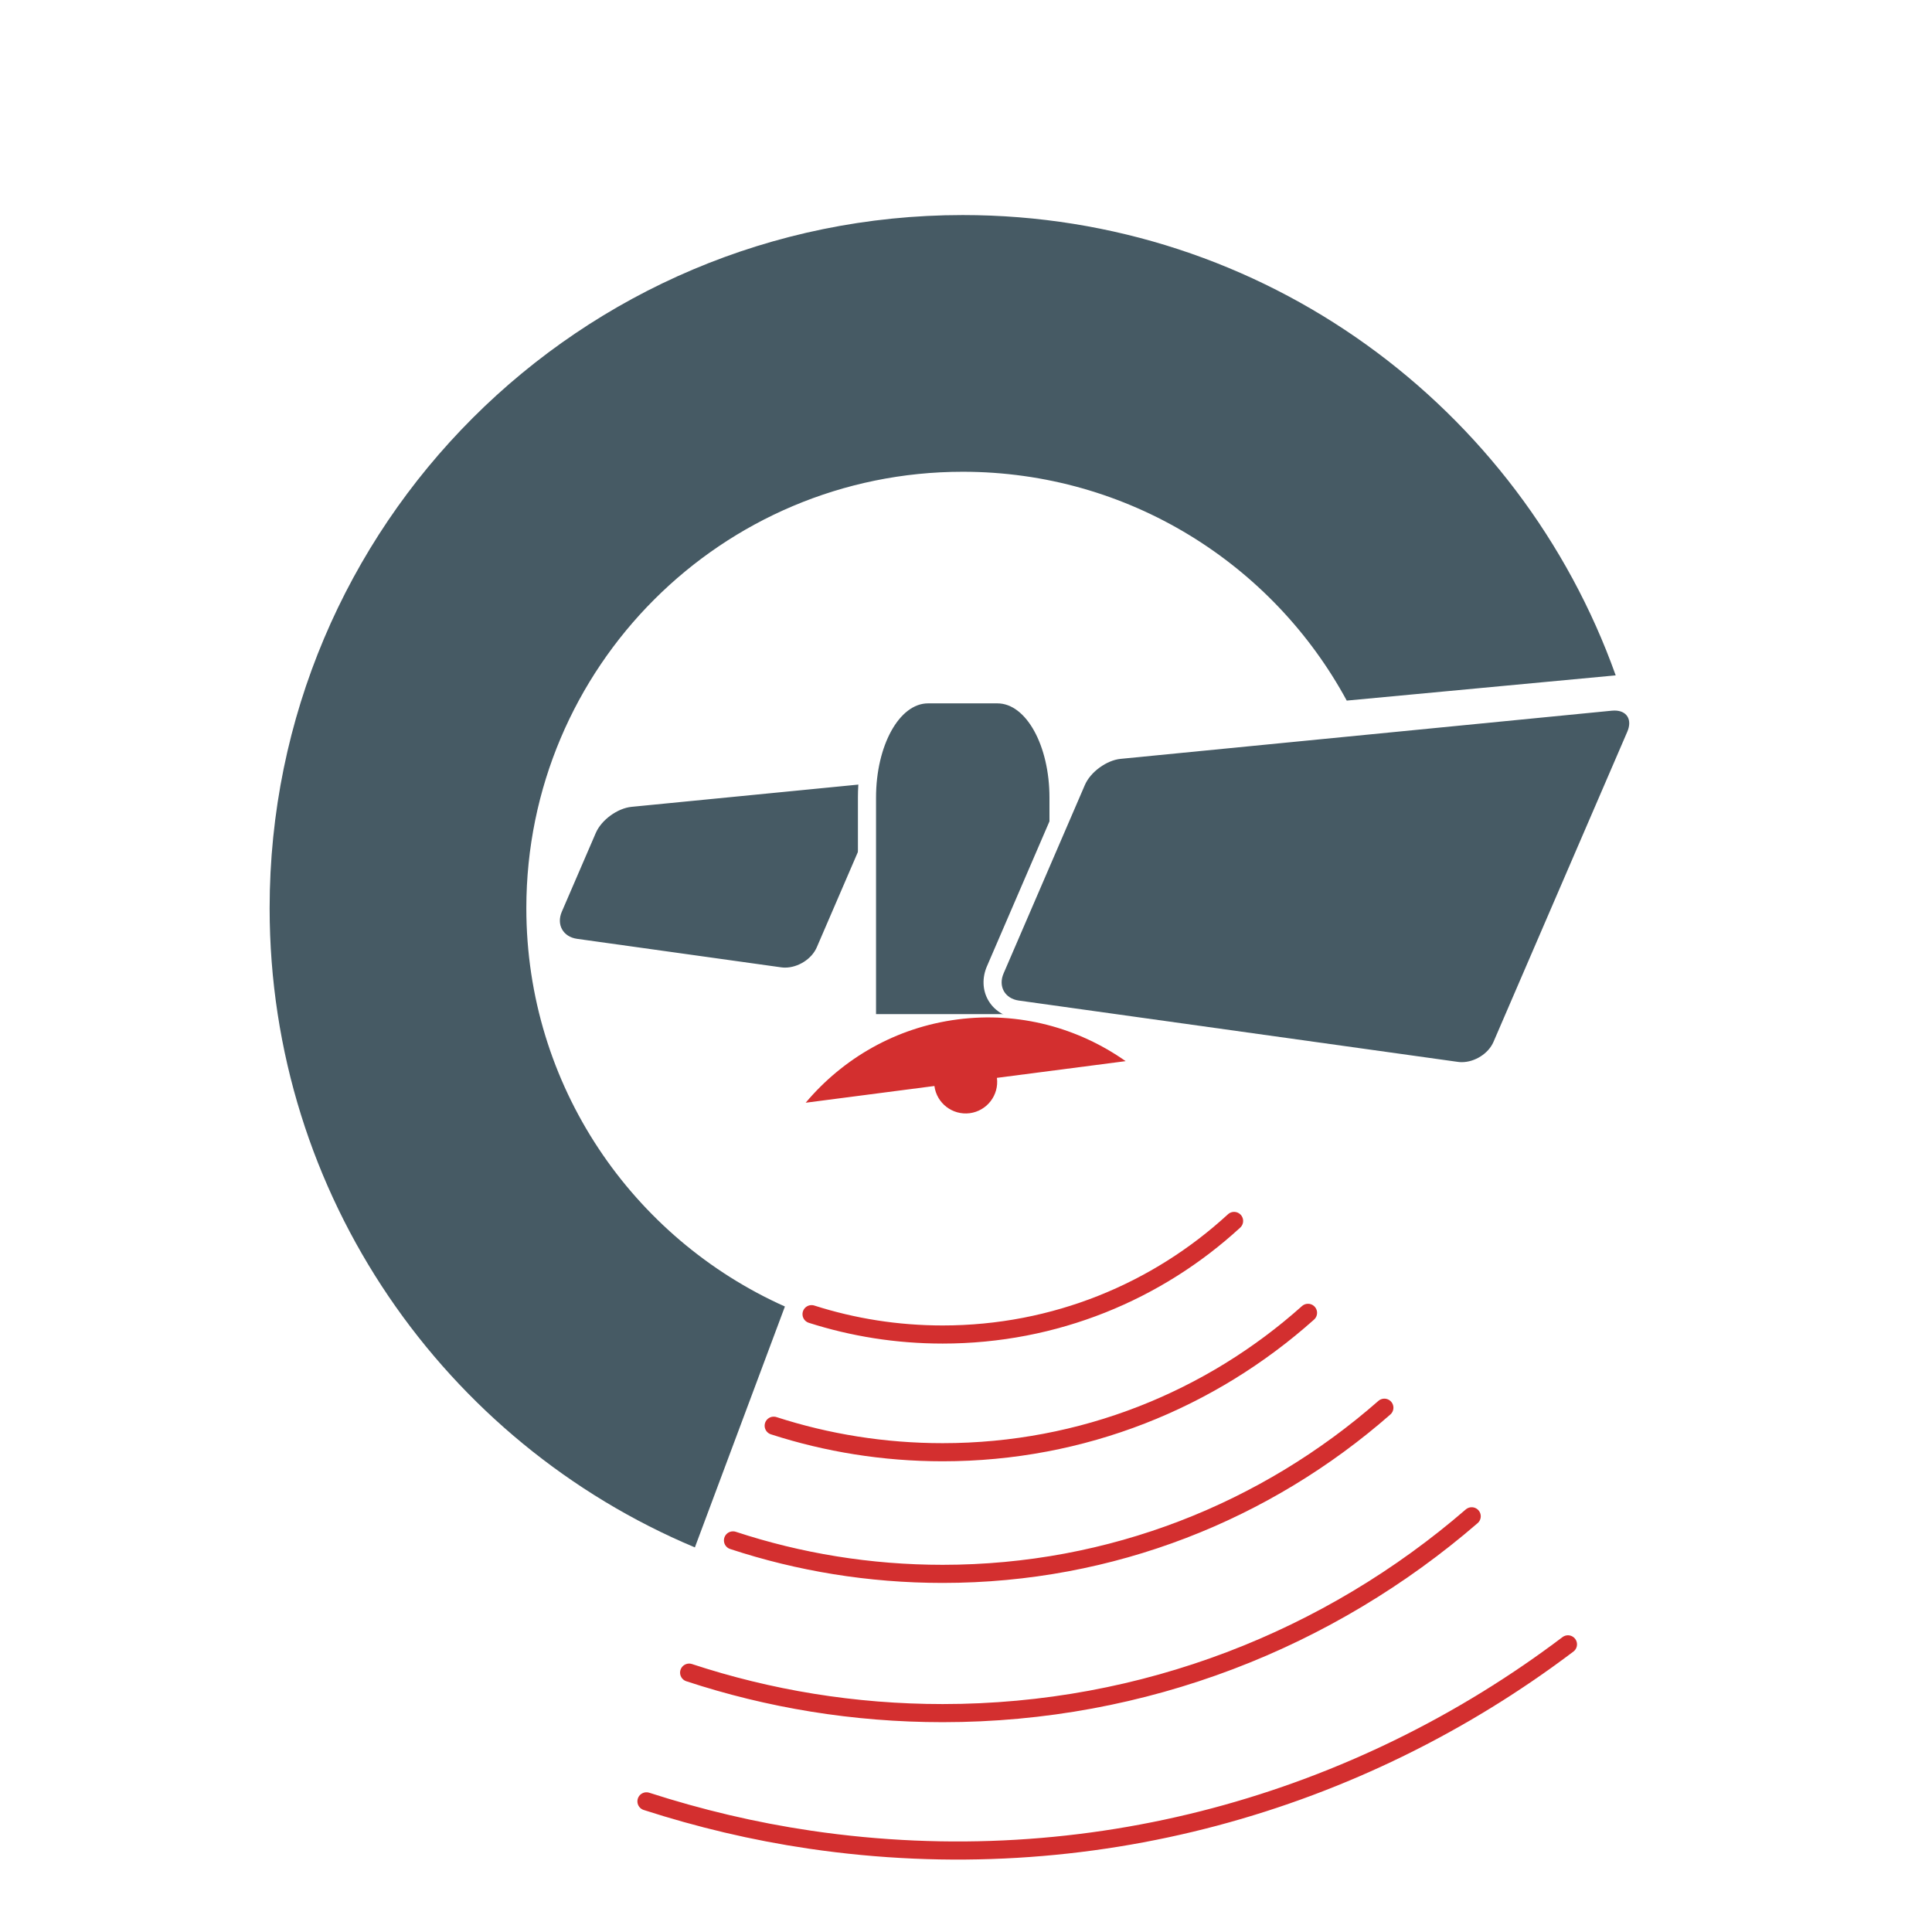 <?xml version="1.0" encoding="UTF-8" standalone="no"?>
<svg
   xmlns:dc="http://purl.org/dc/elements/1.1/"
   xmlns:cc="http://creativecommons.org/ns#"
   xmlns:rdf="http://www.w3.org/1999/02/22-rdf-syntax-ns#"
   xmlns:svg="http://www.w3.org/2000/svg"
   xmlns="http://www.w3.org/2000/svg"
   xmlns:xlink="http://www.w3.org/1999/xlink"
   xmlns:sodipodi="http://sodipodi.sourceforge.net/DTD/sodipodi-0.dtd"
   xmlns:inkscape="http://www.inkscape.org/namespaces/inkscape"
   inkscape:export-ydpi="300"
   inkscape:export-xdpi="300"
   inkscape:export-filename="/home/adam/logo_stuff/dragonfly/icon/AppIconTemplate/AppIconTemplate_white_on_reg.png"
   sodipodi:docname="AppIconTemplate.svg"
   inkscape:version="1.0 (4035a4fb49, 2020-05-01)"
   version="1.1"
   id="svg2"
   height="1024"
   width="1024">
  <defs
     id="defs4">
    <linearGradient
       id="linearGradient3902">
      <stop
         id="stop3904"
         offset="0"
         style="stop-color:#ffffff;stop-opacity:1;" />
      <stop
         id="stop3906"
         offset="1"
         style="stop-color:#fff9f9;stop-opacity:0.729;" />
    </linearGradient>
    <linearGradient
       id="linearGradient4110">
      <stop
         id="stop4112"
         offset="0"
         style="stop-color:#ee2722;stop-opacity:1" />
      <stop
         id="stop4114"
         offset="1"
         style="stop-color:#231f20;stop-opacity:1" />
    </linearGradient>
    <inkscape:perspective
       id="perspective4094"
       inkscape:persp3d-origin="389.22784 : -74.246352 : 1"
       inkscape:vp_z="1589.8053 : 240.3786 : 1"
       inkscape:vp_y="0 : 1971.1104 : 0"
       inkscape:vp_x="-395.66113 : 161.97816 : 1"
       sodipodi:type="inkscape:persp3d" />
    <linearGradient
       id="linearGradient4483">
      <stop
         id="stop4485"
         offset="0"
         style="stop-color:#056aff;stop-opacity:1;" />
      <stop
         id="stop4487"
         offset="1"
         style="stop-color:#ffffff;stop-opacity:0;" />
    </linearGradient>
    <linearGradient
       gradientTransform="matrix(1.252,0,0,1.252,-146.913,-129.301)"
       gradientUnits="userSpaceOnUse"
       y2="1029.114"
       x2="467.16"
       y1="513.901"
       x1="509.138"
       id="linearGradient3908"
       xlink:href="#linearGradient3902"
       inkscape:collect="always" />
    <clipPath
       id="clipPath18"
       clipPathUnits="userSpaceOnUse">
      <path
         id="path16"
         d="M 0,99.213 H 99.213 V 0 H 0 Z" />
    </clipPath>
  </defs>
  <sodipodi:namedview
     inkscape:document-rotation="0"
     inkscape:snap-bbox="true"
     inkscape:snap-page="false"
     inkscape:snap-global="false"
     showborder="false"
     borderlayer="true"
     inkscape:showpageshadow="false"
     inkscape:window-maximized="1"
     inkscape:window-y="0"
     inkscape:window-x="0"
     inkscape:window-height="1016"
     inkscape:window-width="1920"
     fit-margin-bottom="0"
     fit-margin-right="0"
     fit-margin-left="0"
     fit-margin-top="0"
     inkscape:guide-bbox="true"
     showguides="true"
     showgrid="false"
     inkscape:current-layer="layer5"
     inkscape:document-units="px"
     inkscape:cy="586.53076"
     inkscape:cx="481.99801"
     inkscape:zoom="0.69216108"
     inkscape:pageshadow="2"
     inkscape:pageopacity="0.0"
     borderopacity="1.0"
     bordercolor="#666666"
     pagecolor="#ffffff"
     id="base">
    <sodipodi:guide
       id="guide3101"
       position="-10.43,956.715"
       orientation="0,1" />
    <sodipodi:guide
       id="guide3103"
       position="956.562,59.812"
       orientation="1,0" />
    <sodipodi:guide
       id="guide3105"
       position="1246.875,315.625"
       orientation="0,1" />
    <sodipodi:guide
       id="guide3107"
       position="67.352,64.523"
       orientation="1,0" />
    <sodipodi:guide
       id="guide3109"
       position="961.5,67.5"
       orientation="0,1" />
    <sodipodi:guide
       id="guide3111"
       position="319.082,67.708"
       orientation="1,0" />
    <sodipodi:guide
       id="guide3113"
       position="511.68,67.708"
       orientation="1,0" />
    <sodipodi:guide
       id="guide3115"
       position="706.188,64.734"
       orientation="1,0" />
    <sodipodi:guide
       id="guide3117"
       position="-21.213,1024"
       orientation="0,1" />
    <sodipodi:guide
       id="guide3119"
       position="0,0"
       orientation="0,1" />
    <sodipodi:guide
       id="guide3121"
       position="0,1042.629"
       orientation="1,0" />
    <sodipodi:guide
       id="guide3123"
       position="-6.894,705"
       orientation="0,1" />
    <sodipodi:guide
       id="guide3125"
       position="1024,1037.75"
       orientation="1,0" />
    <sodipodi:guide
       id="guide3127"
       position="-27.224,512.652"
       orientation="0,1" />
    <inkscape:grid
       snapvisiblegridlinesonly="true"
       enabled="true"
       visible="true"
       empspacing="5"
       id="grid4235"
       type="xygrid" />
    <sodipodi:guide
       id="guide4003"
       position="511.68,430.893"
       orientation="1,0" />
  </sodipodi:namedview>
  <g
     style="display:inline"
     inkscape:label="Background"
     id="layer5"
     inkscape:groupmode="layer">
    <rect
       y="1.5099033e-14"
       x="0"
       height="1024"
       width="1024"
       id="rect4108"
       style="color:#000000;fill:#ffffff;fill-opacity:1;fill-rule:nonzero;stroke:none;stroke-width:2;marker:none;visibility:visible;display:inline;overflow:visible;enable-background:accumulate" />
  </g>
  <g
     style="display:inline"
     inkscape:label="Layer"
     id="layer3"
     inkscape:groupmode="layer">
    <g
       clip-path="url(#clipPath18)"
       id="g14"
       transform="matrix(9.6,0,0,-9.6,29.177,1023.621)">
      <g
         transform="translate(40.304,52.706)"
         id="g20">
        <path
           id="path22"
           style="fill:#465a64;fill-opacity:1;fill-rule:nonzero;stroke:none"
           d="m 0,0 c -0.095,0 -0.19,0.006 -0.284,0.02 l -11.268,1.574 c -0.524,0.073 -0.959,0.354 -1.194,0.771 -0.233,0.417 -0.248,0.934 -0.038,1.42 l 1.876,4.35 c 0.381,0.881 1.427,1.645 2.383,1.739 l 12.762,1.251 c 0.067,0.007 0.132,0.01 0.195,0.01 0.492,0 0.89,-0.193 1.12,-0.542 C 5.791,10.229 5.806,9.758 5.594,9.266 L 2.209,1.421 C 1.854,0.598 0.925,0 0,0 Z" />
      </g>
      <g
         transform="translate(44.736,64.34)"
         id="g24">
        <path
           id="path26"
           style="fill:#ffffff;fill-opacity:1;fill-rule:nonzero;stroke:none"
           d="m 0,0 c -0.078,0 -0.16,-0.004 -0.244,-0.012 l -12.762,-1.252 c -1.139,-0.111 -2.339,-0.987 -2.792,-2.038 l -1.877,-4.35 c -0.272,-0.63 -0.249,-1.309 0.062,-1.863 0.312,-0.554 0.88,-0.926 1.56,-1.021 l 11.268,-1.574 c 0.117,-0.017 0.235,-0.025 0.354,-0.025 1.133,0 2.23,0.709 2.668,1.723 l 3.384,7.846 C 1.898,-1.925 1.868,-1.269 1.538,-0.767 1.217,-0.28 0.657,0 0,0 m 0,-1 c 0.677,0 0.992,-0.501 0.703,-1.17 l -3.384,-7.845 c -0.281,-0.65 -1.036,-1.12 -1.75,-1.12 -0.072,0 -0.145,0.005 -0.215,0.015 l -11.269,1.574 c -0.772,0.108 -1.151,0.782 -0.842,1.498 l 1.877,4.35 c 0.309,0.716 1.196,1.363 1.972,1.439 l 12.762,1.252 C -0.096,-1.002 -0.047,-1 0,-1" />
      </g>
      <g
         transform="translate(83.528,15.842)"
         id="g28">
        <path
           id="path30"
           style="fill:none;stroke:#d32f2f;stroke-width:1;stroke-linecap:round;stroke-linejoin:miter;stroke-miterlimit:10;stroke-dasharray:none;stroke-opacity:1"
           d="m 0,0 c -11.593,-8.762 -26.457,-13.05 -41.844,-10.785 -3.117,0.459 -6.13,1.18 -9.032,2.117" />
      </g>
      <g
         transform="translate(44.827,50.136)"
         id="g32">
        <path
           id="path34"
           style="fill:#465a64;fill-opacity:1;fill-rule:nonzero;stroke:none"
           d="m 0,0 v 12.456 c 0,3.197 1.481,5.702 3.373,5.702 h 3.829 c 1.892,0 3.373,-2.505 3.373,-5.702 V 0 Z" />
      </g>
      <g
         transform="translate(52.029,68.794)"
         id="g36">
        <path
           id="path38"
           style="fill:#ffffff;fill-opacity:1;fill-rule:nonzero;stroke:none"
           d="m 0,0 h -3.83 c -2.207,0 -3.872,-2.667 -3.872,-6.203 v -11.955 -1 h 1 9.575 1 v 1 11.955 C 3.873,-2.725 2.172,0 0,0 m 0,-1 c 1.586,0 2.873,-2.331 2.873,-5.203 v -11.955 h -9.575 v 11.955 c 0,2.872 1.285,5.203 2.872,5.203 L 0,-1" />
      </g>
      <g
         transform="translate(77.667,47.485)"
         id="g40">
        <path
           id="path42"
           style="fill:#465a64;fill-opacity:1;fill-rule:nonzero;stroke:none"
           d="m 0,0 c -0.095,0 -0.19,0.006 -0.284,0.02 l -24.241,3.386 c -0.524,0.073 -0.959,0.355 -1.193,0.771 -0.234,0.417 -0.248,0.935 -0.039,1.42 l 4.489,10.406 c 0.381,0.882 1.427,1.645 2.383,1.739 l 27.124,2.66 c 0.068,0.007 0.133,0.01 0.195,0.01 0.493,0 0.891,-0.192 1.12,-0.542 0.239,-0.364 0.255,-0.835 0.042,-1.327 L 2.209,1.421 C 1.854,0.598 0.925,0 0,0 Z" />
      </g>
      <g
         transform="translate(86.101,68.397)"
         id="g44">
        <path
           id="path46"
           style="fill:#ffffff;fill-opacity:1;fill-rule:nonzero;stroke:none"
           d="m 0,0 c -0.078,0 -0.16,-0.004 -0.244,-0.012 l -27.124,-2.66 c -1.139,-0.112 -2.34,-0.988 -2.793,-2.038 l -4.489,-10.407 c -0.272,-0.63 -0.249,-1.309 0.062,-1.862 0.312,-0.555 0.88,-0.927 1.56,-1.022 l 24.241,-3.387 c 0.116,-0.016 0.234,-0.024 0.353,-0.024 1.133,0 2.23,0.708 2.668,1.723 L 1.621,-2.566 C 1.898,-1.925 1.868,-1.269 1.538,-0.767 1.217,-0.28 0.657,0 0,0 m 0,-1 c 0.677,0 0.992,-0.501 0.703,-1.17 l -7.387,-17.122 c -0.28,-0.65 -1.035,-1.12 -1.75,-1.12 -0.072,0 -0.144,0.005 -0.215,0.015 l -24.241,3.386 c -0.772,0.108 -1.151,0.782 -0.842,1.498 l 4.489,10.406 c 0.309,0.716 1.197,1.363 1.972,1.44 l 27.125,2.66 C -0.096,-1.002 -0.047,-1 0,-1" />
      </g>
      <g
         transform="translate(49.827,50.344)"
         id="g48">
        <path
           id="path50"
           style="fill:#d32f2f;fill-opacity:1;fill-rule:nonzero;stroke:none"
           d="m 0,0 c -3.409,-0.443 -6.333,-2.16 -8.385,-4.599 l 7.108,0.924 c 0.124,-0.952 0.997,-1.624 1.95,-1.502 0.952,0.125 1.625,0.997 1.501,1.951 l 7.107,0.923 C 6.674,-0.47 3.41,0.443 0,0" />
      </g>
      <g
         transform="translate(65.095,39.218)"
         id="g52">
        <path
           id="path54"
           style="fill:none;stroke:#d32f2f;stroke-width:1;stroke-linecap:round;stroke-linejoin:miter;stroke-miterlimit:10;stroke-dasharray:none;stroke-opacity:1"
           d="m 0,0 c -4.234,-3.893 -9.885,-6.27 -16.09,-6.27 -2.524,0 -4.956,0.393 -7.238,1.123" />
      </g>
      <g
         transform="translate(69.177,34.145)"
         id="g56">
        <path
           id="path58"
           style="fill:none;stroke:#d32f2f;stroke-width:1;stroke-linecap:round;stroke-linejoin:miter;stroke-miterlimit:10;stroke-dasharray:none;stroke-opacity:1"
           d="m 0,0 c -5.355,-4.786 -12.423,-7.696 -20.171,-7.696 -3.255,0 -6.39,0.513 -9.329,1.464" />
      </g>
      <g
         transform="translate(73.392,28.907)"
         id="g60">
        <path
           id="path62"
           style="fill:none;stroke:#d32f2f;stroke-width:1;stroke-linecap:round;stroke-linejoin:miter;stroke-miterlimit:10;stroke-dasharray:none;stroke-opacity:1"
           d="m 0,0 c -6.511,-5.711 -15.044,-9.174 -24.386,-9.174 -4.044,0 -7.936,0.649 -11.577,1.848" />
      </g>
      <g
         transform="translate(78.214,22.912)"
         id="g64">
        <path
           id="path66"
           style="fill:none;stroke:#d32f2f;stroke-width:1;stroke-linecap:round;stroke-linejoin:miter;stroke-miterlimit:10;stroke-dasharray:none;stroke-opacity:1"
           d="m 0,0 c -7.833,-6.771 -18.042,-10.867 -29.209,-10.867 -4.889,0 -9.594,0.785 -13.997,2.235" />
      </g>
      <g
         transform="translate(50.115,94.754)"
         id="g68">
        <path
           id="path70"
           style="fill:#465a64;fill-opacity:1;fill-rule:nonzero;stroke:none"
           d="m 0,0 c -21.135,0 -38.268,-17.133 -38.268,-38.266 0,-15.889 9.689,-29.508 23.478,-35.294 l 4.971,13.3 c -8.41,3.76 -14.276,12.186 -14.276,21.994 0,13.306 10.788,24.093 24.095,24.093 9.159,0 17.124,-5.11 21.2,-12.634 l 14.849,1.393 C 30.768,-10.604 16.625,0 0,0" />
      </g>
    </g>
  </g>
  <g
     sodipodi:insensitive="true"
     style="display:none"
     transform="translate(50.25,211.522)"
     id="layer1"
     inkscape:groupmode="layer"
     inkscape:label="BORDER">
    <path
       style="fill:none;stroke:#000000;stroke-opacity:1"
       id="path5"
       d="m 301.954,-211.522 319.591,0 c 101.416,0 152.123,0 206.708,17.26 59.597,21.692 106.545,68.639 128.237,128.237 C 973.75,-11.441 973.75,39.267 973.75,140.683 l 0,319.591 c 0,101.416 0,152.123 -17.26,206.708 -21.692,59.598 -68.639,106.545 -128.237,128.237 -54.585,17.26 -105.293,17.26 -206.708,17.26 l -319.591,0 c -101.416,0 -152.123,0 -206.708,-17.26 C 35.649,773.527 -11.299,726.58 -32.99,666.982 -50.25,612.397 -50.25,561.69 -50.25,460.274 l 0,-319.591 c 0,-101.416 0,-152.123 17.26,-206.708 21.692,-59.598 68.639,-106.545 128.237,-128.237 54.585,-17.26 105.293,-17.26 206.708,-17.26 l 0,0"
       inkscape:connector-curvature="0" />
  </g>
  <g
     sodipodi:insensitive="true"
     style="display:inline"
     inkscape:label="MASK"
     id="layer6"
     inkscape:groupmode="layer">
    <path
       sodipodi:nodetypes="csssssssssssccc"
       inkscape:connector-curvature="0"
       id="path4146"
       d="m -0.035,708.406 c 0.056,38.758 0.616,71.022 3.489,100.185 0.876,8.89 2.023,17.507 3.365,25.913 2.729,17.101 6.252,30.632 10.625,44.629 0.983,3.147 2.344,6.009 3.547,8.898 4.954,11.9 10.442,22.625 16.752,32.231 7.482,11.39 16.591,23.442 26.69,33.796 11.282,11.566 22.163,20.606 34.238,28.786 7.754,5.252 15.168,9.81 23.655,13.919 3.343,1.619 6.784,3.258 10.455,4.875 6.011,2.647 12.647,5.24 20.382,7.431 16.339,4.627 37.836,9.506 66.674,11.786 26.049,2.06 58.072,3.218 99.208,3.175 H -0.035 Z"
       style="color:#000000;display:inline;overflow:visible;visibility:visible;fill:#ffffff;fill-opacity:1;fill-rule:nonzero;stroke:none;stroke-width:2;marker:none;enable-background:accumulate" />
    <path
       sodipodi:nodetypes="cssssssssccc"
       inkscape:connector-curvature="0"
       id="path4146-5"
       d="m 1024,708.375 c -0.028,33.525 -0.364,57.519 -2.187,86.13 -2.143,33.631 -7.677,62.031 -16.131,85.827 -5.158,14.519 -11.404,27.324 -18.63,38.558 -10.393,16.158 -22.651,31.168 -36.895,44.464 -6.864,6.408 -13.969,11.816 -21.919,17.502 -10.374,7.42 -20.225,13.062 -32.182,18.638 -10.69,4.986 -23.165,9.5 -39.906,13.451 -11.585,2.734 -25.212,5.338 -41.704,7.074 -27.233,2.867 -62.178,3.412 -108.259,3.98 H 1024 Z"
       style="color:#000000;display:inline;overflow:visible;visibility:visible;fill:#ffffff;fill-opacity:1;fill-rule:nonzero;stroke:none;stroke-width:2;marker:none;enable-background:accumulate" />
    <path
       sodipodi:nodetypes="cssssssssssccc"
       inkscape:connector-curvature="0"
       id="path4146-5-3"
       d="m 1023.957,318.263 c 0.184,-39.141 -0.3,-73.559 -3.476,-103.941 -1.411,-13.5 -3.854,-26.31 -5.955,-38.188 -3.619,-20.458 -10.117,-38.447 -17.297,-52.709 -2.127,-4.226 -3.907,-7.555 -5.778,-10.817 -1.498,-2.612 -3.054,-5.182 -4.893,-8.136 -1.96,-3.148 -3.873,-6.196 -5.993,-9.197 C 974.885,87.233 968.403,79.35 961.655,72.083 951.59,61.242 940.401,51.101 927.773,42.698 909.733,30.694 894.472,21.39 866.087,13.615 853.187,10.081 837.403,6.746 817.428,4.388 790.091,1.161 754.657,0.081 706.188,0 H 1024 Z"
       style="color:#000000;display:inline;overflow:visible;visibility:visible;fill:#ffffff;fill-opacity:1;fill-rule:nonzero;stroke:none;stroke-width:2;marker:none;enable-background:accumulate" />
    <path
       sodipodi:nodetypes="csssssccc"
       inkscape:connector-curvature="0"
       id="path4146-5-3-7"
       d="M 0,318.48 C 0.044,264.215 1.952,215.427 8.798,178.458 14.755,146.294 24.641,123.979 37.89,103.38 53.291,79.435 73.015,58.195 97.25,42.031 111.804,32.324 124.486,25.31 143.391,18.055 153.253,14.271 164.742,11.469 178.089,8.873 208.323,2.991 250.7,-0.293 319.082,0 H 0 Z"
       style="color:#000000;display:inline;overflow:visible;visibility:visible;fill:#ffffff;fill-opacity:1;fill-rule:nonzero;stroke:none;stroke-width:2;marker:none;enable-background:accumulate" />
  </g>
  <g
     style="display:none"
     inkscape:label="FULL MASK to BG"
     id="layer4"
     inkscape:groupmode="layer">
    <g
       style="fill:#ffffff"
       transform="matrix(0.565,0,0,0.565,445.545,-1009.232)"
       id="g3108">
      <path
         inkscape:connector-curvature="0"
         id="path3124"
         d="m -255.185,3598.574 c -65.891,-0.425 -133.316,-3.643 -171.284,-8.174 -35.628,-4.252 -75.246,-12.624 -101.974,-21.549 -19.913,-6.649 -47.545,-19.441 -66.124,-30.611 -37.448,-22.514 -72.208,-52.249 -98.543,-84.297 -24.297,-29.569 -41.208,-56.851 -55.472,-89.492 -6.619,-15.148 -8.387,-19.869 -11.929,-31.858 -16.203,-54.846 -23.543,-107.784 -26.581,-191.706 -1.428,-39.451 -1.676,-120.965 -1.451,-477.77 0.161,-256.238 0.411,-371.632 0.834,-385.588 4.035,-133.063 14.45,-200.815 39.806,-258.955 22.878,-52.458 63.329,-104.917 108.818,-141.121 12.259,-9.757 31.67,-22.91 46.907,-31.784 24.796,-14.442 54.996,-27.547 78.823,-34.204 41.364,-11.556 93.356,-18.869 158.319,-22.268 28.535,-1.493 42.81,-1.869 92.945,-2.45 66.712,-0.773 774.971,-0.351 803.308,0.479 74.587,2.183 111.223,5.142 152.96,12.353 34.901,6.03 66.103,14.543 92.148,25.14 28.9,11.759 67.938,35.695 94.272,57.804 24.081,20.217 52.396,51.696 69.504,77.27 27.409,40.972 44.925,81.564 54.49,126.271 2.043,9.548 7.535,40.574 9.543,53.908 4.745,31.504 7.392,66.49 8.903,117.641 0.827,28.002 1.227,742.09 0.457,814.992 -0.682,64.573 -1.856,98.689 -4.564,132.703 -5.921,74.37 -21.872,136.237 -47.804,185.418 -7.831,14.852 -18.802,31.93 -30.545,47.55 -23.003,30.598 -46.504,54.389 -74.59,75.512 -48.631,36.575 -94.659,56.777 -158.323,69.487 -51.863,10.354 -93.054,13.154 -222.75,15.138 -27.972,0.428 -676.866,0.569 -740.105,0.16 z"
         style="fill:#ffffff;fill-opacity:1" />
      <path
         inkscape:connector-curvature="0"
         id="path3122"
         d="m -255.185,3598.574 c -65.891,-0.425 -133.316,-3.643 -171.284,-8.174 -35.628,-4.252 -75.246,-12.624 -101.974,-21.549 -19.913,-6.649 -47.545,-19.441 -66.124,-30.611 -37.448,-22.514 -72.208,-52.249 -98.543,-84.297 -24.297,-29.569 -41.208,-56.851 -55.472,-89.492 -6.619,-15.148 -8.387,-19.869 -11.929,-31.858 -16.203,-54.846 -23.543,-107.784 -26.581,-191.706 -1.428,-39.451 -1.676,-120.965 -1.451,-477.77 0.161,-256.238 0.411,-371.632 0.834,-385.588 4.035,-133.063 14.45,-200.815 39.806,-258.955 22.878,-52.458 63.329,-104.917 108.818,-141.121 12.259,-9.757 31.67,-22.91 46.907,-31.784 24.796,-14.442 54.996,-27.547 78.823,-34.204 41.364,-11.556 93.356,-18.869 158.319,-22.268 28.535,-1.493 42.81,-1.869 92.945,-2.45 66.712,-0.773 774.971,-0.351 803.308,0.479 74.587,2.183 111.223,5.142 152.96,12.353 34.901,6.03 66.103,14.543 92.148,25.14 28.9,11.759 67.938,35.695 94.272,57.804 24.081,20.217 52.396,51.696 69.504,77.27 27.409,40.972 44.925,81.564 54.49,126.271 2.043,9.548 7.535,40.574 9.543,53.908 4.745,31.504 7.392,66.49 8.903,117.641 0.827,28.002 1.227,742.09 0.457,814.992 -0.682,64.573 -1.856,98.689 -4.564,132.703 -5.921,74.37 -21.872,136.237 -47.804,185.418 -7.831,14.852 -18.802,31.93 -30.545,47.55 -23.003,30.598 -46.504,54.389 -74.59,75.512 -48.631,36.575 -94.659,56.777 -158.323,69.487 -51.863,10.354 -93.054,13.154 -222.75,15.138 -27.972,0.428 -676.866,0.569 -740.105,0.16 z"
         style="fill:#ffffff;fill-opacity:1" />
      <path
         inkscape:connector-curvature="0"
         id="path3120"
         d="m -255.185,3598.574 c -65.891,-0.425 -133.316,-3.643 -171.284,-8.174 -35.628,-4.252 -75.246,-12.624 -101.974,-21.549 -19.913,-6.649 -47.545,-19.441 -66.124,-30.611 -37.448,-22.514 -72.208,-52.249 -98.543,-84.297 -24.297,-29.569 -41.208,-56.851 -55.472,-89.492 -6.619,-15.148 -8.387,-19.869 -11.929,-31.858 -16.203,-54.846 -23.543,-107.784 -26.581,-191.706 -1.428,-39.451 -1.676,-120.965 -1.451,-477.77 0.161,-256.238 0.411,-371.632 0.834,-385.588 4.035,-133.063 14.45,-200.815 39.806,-258.955 22.878,-52.458 63.329,-104.917 108.818,-141.121 12.259,-9.757 31.67,-22.91 46.907,-31.784 24.796,-14.442 54.996,-27.547 78.823,-34.204 41.364,-11.556 93.356,-18.869 158.319,-22.268 28.535,-1.493 42.81,-1.869 92.945,-2.45 66.712,-0.773 774.971,-0.351 803.308,0.479 74.587,2.183 111.223,5.142 152.96,12.353 34.901,6.03 66.103,14.543 92.148,25.14 28.9,11.759 67.938,35.695 94.272,57.804 24.081,20.217 52.396,51.696 69.504,77.27 27.409,40.972 44.925,81.564 54.49,126.271 2.043,9.548 7.535,40.574 9.543,53.908 4.745,31.504 7.392,66.49 8.903,117.641 0.827,28.002 1.227,742.09 0.457,814.992 -0.682,64.573 -1.856,98.689 -4.564,132.703 -5.921,74.37 -21.872,136.237 -47.804,185.418 -7.831,14.852 -18.802,31.93 -30.545,47.55 -23.003,30.598 -46.504,54.389 -74.59,75.512 -48.631,36.575 -94.659,56.777 -158.323,69.487 -51.863,10.354 -93.054,13.154 -222.75,15.138 -27.972,0.428 -676.866,0.569 -740.105,0.16 z"
         style="fill:#ffffff;fill-opacity:1" />
      <path
         inkscape:connector-curvature="0"
         id="path3118"
         d="m -255.185,3598.574 c -65.891,-0.425 -133.316,-3.643 -171.284,-8.174 -35.628,-4.252 -75.246,-12.624 -101.974,-21.549 -19.913,-6.649 -47.545,-19.441 -66.124,-30.611 -37.448,-22.514 -72.208,-52.249 -98.543,-84.297 -24.297,-29.569 -41.208,-56.851 -55.472,-89.492 -6.619,-15.148 -8.387,-19.869 -11.929,-31.858 -16.203,-54.846 -23.543,-107.784 -26.581,-191.706 -1.428,-39.451 -1.676,-120.965 -1.451,-477.77 0.161,-256.238 0.411,-371.632 0.834,-385.588 4.035,-133.063 14.45,-200.815 39.806,-258.955 22.878,-52.458 63.329,-104.917 108.818,-141.121 12.259,-9.757 31.67,-22.91 46.907,-31.784 24.796,-14.442 54.996,-27.547 78.823,-34.204 41.364,-11.556 93.356,-18.869 158.319,-22.268 28.535,-1.493 42.81,-1.869 92.945,-2.45 66.712,-0.773 774.971,-0.351 803.308,0.479 74.587,2.183 111.223,5.142 152.96,12.353 34.901,6.03 66.103,14.543 92.148,25.14 28.9,11.759 67.938,35.695 94.272,57.804 24.081,20.217 52.396,51.696 69.504,77.27 27.409,40.972 44.925,81.564 54.49,126.271 2.043,9.548 7.535,40.574 9.543,53.908 4.745,31.504 7.392,66.49 8.903,117.641 0.827,28.002 1.227,742.09 0.457,814.992 -0.682,64.573 -1.856,98.689 -4.564,132.703 -5.921,74.37 -21.872,136.237 -47.804,185.418 -7.831,14.852 -18.802,31.93 -30.545,47.55 -23.003,30.598 -46.504,54.389 -74.59,75.512 -48.631,36.575 -94.659,56.777 -158.323,69.487 -51.863,10.354 -93.054,13.154 -222.75,15.138 -27.972,0.428 -676.866,0.569 -740.105,0.16 z"
         style="fill:#ffffff;fill-opacity:1" />
      <path
         inkscape:connector-curvature="0"
         id="path3116"
         d="m -255.185,3598.574 c -65.891,-0.425 -133.316,-3.643 -171.284,-8.174 -35.628,-4.252 -75.246,-12.624 -101.974,-21.549 -19.913,-6.649 -47.545,-19.441 -66.124,-30.611 -37.448,-22.514 -72.208,-52.249 -98.543,-84.297 -24.297,-29.569 -41.208,-56.851 -55.472,-89.492 -6.619,-15.148 -8.387,-19.869 -11.929,-31.858 -16.203,-54.846 -23.543,-107.784 -26.581,-191.706 -1.428,-39.451 -1.676,-120.965 -1.451,-477.77 0.161,-256.238 0.411,-371.632 0.834,-385.588 4.035,-133.063 14.45,-200.815 39.806,-258.955 22.878,-52.458 63.329,-104.917 108.818,-141.121 12.259,-9.757 31.67,-22.91 46.907,-31.784 24.796,-14.442 54.996,-27.547 78.823,-34.204 41.364,-11.556 93.356,-18.869 158.319,-22.268 28.535,-1.493 42.81,-1.869 92.945,-2.45 66.712,-0.773 774.971,-0.351 803.308,0.479 74.587,2.183 111.223,5.142 152.96,12.353 34.901,6.03 66.103,14.543 92.148,25.14 28.9,11.759 67.938,35.695 94.272,57.804 24.081,20.217 52.396,51.696 69.504,77.27 27.409,40.972 44.925,81.564 54.49,126.271 2.043,9.548 7.535,40.574 9.543,53.908 4.745,31.504 7.392,66.49 8.903,117.641 0.827,28.002 1.227,742.09 0.457,814.992 -0.682,64.573 -1.856,98.689 -4.564,132.703 -5.921,74.37 -21.872,136.237 -47.804,185.418 -7.831,14.852 -18.802,31.93 -30.545,47.55 -23.003,30.598 -46.504,54.389 -74.59,75.512 -48.631,36.575 -94.659,56.777 -158.323,69.487 -51.863,10.354 -93.054,13.154 -222.75,15.138 -27.972,0.428 -676.866,0.569 -740.105,0.16 z"
         style="fill:#ffffff;fill-opacity:1" />
      <path
         inkscape:connector-curvature="0"
         id="path3114"
         d="m -255.185,3598.574 c -65.891,-0.425 -133.316,-3.643 -171.284,-8.174 -35.628,-4.252 -75.246,-12.624 -101.974,-21.549 -19.913,-6.649 -47.545,-19.441 -66.124,-30.611 -37.448,-22.514 -72.208,-52.249 -98.543,-84.297 -24.297,-29.569 -41.208,-56.851 -55.472,-89.492 -6.619,-15.148 -8.387,-19.869 -11.929,-31.858 -16.203,-54.846 -23.543,-107.784 -26.581,-191.706 -1.428,-39.451 -1.676,-120.965 -1.451,-477.77 0.161,-256.238 0.411,-371.632 0.834,-385.588 4.035,-133.063 14.45,-200.815 39.806,-258.955 22.878,-52.458 63.329,-104.917 108.818,-141.121 12.259,-9.757 31.67,-22.91 46.907,-31.784 24.796,-14.442 54.996,-27.547 78.823,-34.204 41.364,-11.556 93.356,-18.869 158.319,-22.268 28.535,-1.493 42.81,-1.869 92.945,-2.45 66.712,-0.773 774.971,-0.351 803.308,0.479 74.587,2.183 111.223,5.142 152.96,12.353 34.901,6.03 66.103,14.543 92.148,25.14 28.9,11.759 67.938,35.695 94.272,57.804 24.081,20.217 52.396,51.696 69.504,77.27 27.409,40.972 44.925,81.564 54.49,126.271 2.043,9.548 7.535,40.574 9.543,53.908 4.745,31.504 7.392,66.49 8.903,117.641 0.827,28.002 1.227,742.09 0.457,814.992 -0.682,64.573 -1.856,98.689 -4.564,132.703 -5.921,74.37 -21.872,136.237 -47.804,185.418 -7.831,14.852 -18.802,31.93 -30.545,47.55 -23.003,30.598 -46.504,54.389 -74.59,75.512 -48.631,36.575 -94.659,56.777 -158.323,69.487 -51.863,10.354 -93.054,13.154 -222.75,15.138 -27.972,0.428 -676.866,0.569 -740.105,0.16 z"
         style="fill:#ffffff;fill-opacity:1" />
      <path
         inkscape:connector-curvature="0"
         id="path3112"
         d="m -255.185,3598.574 c -65.891,-0.425 -133.316,-3.643 -171.284,-8.174 -35.628,-4.252 -75.246,-12.624 -101.974,-21.549 -19.913,-6.649 -47.545,-19.441 -66.124,-30.611 -37.448,-22.514 -72.208,-52.249 -98.543,-84.297 -24.297,-29.569 -41.208,-56.851 -55.472,-89.492 -6.619,-15.148 -8.387,-19.869 -11.929,-31.858 -16.203,-54.846 -23.543,-107.784 -26.581,-191.706 -1.428,-39.451 -1.676,-120.965 -1.451,-477.77 0.161,-256.238 0.411,-371.632 0.834,-385.588 4.035,-133.063 14.45,-200.815 39.806,-258.955 22.878,-52.458 63.329,-104.917 108.818,-141.121 12.259,-9.757 31.67,-22.91 46.907,-31.784 24.796,-14.442 54.996,-27.547 78.823,-34.204 41.364,-11.556 93.356,-18.869 158.319,-22.268 28.535,-1.493 42.81,-1.869 92.945,-2.45 66.712,-0.773 774.971,-0.351 803.308,0.479 74.587,2.183 111.223,5.142 152.96,12.353 34.901,6.03 66.103,14.543 92.148,25.14 28.9,11.759 67.938,35.695 94.272,57.804 24.081,20.217 52.396,51.696 69.504,77.27 27.409,40.972 44.925,81.564 54.49,126.271 2.043,9.548 7.535,40.574 9.543,53.908 4.745,31.504 7.392,66.49 8.903,117.641 0.827,28.002 1.227,742.09 0.457,814.992 -0.682,64.573 -1.856,98.689 -4.564,132.703 -5.921,74.37 -21.872,136.237 -47.804,185.418 -7.831,14.852 -18.802,31.93 -30.545,47.55 -23.003,30.598 -46.504,54.389 -74.59,75.512 -48.631,36.575 -94.659,56.777 -158.323,69.487 -51.863,10.354 -93.054,13.154 -222.75,15.138 -27.972,0.428 -676.866,0.569 -740.105,0.16 z"
         style="fill:#ffffff;fill-opacity:1" />
      <path
         inkscape:connector-curvature="0"
         id="path3110"
         d="m -255.185,3598.574 c -65.891,-0.425 -133.316,-3.643 -171.284,-8.174 -35.628,-4.252 -75.246,-12.624 -101.974,-21.549 -19.913,-6.649 -47.545,-19.441 -66.124,-30.611 -37.448,-22.514 -72.208,-52.249 -98.543,-84.297 -24.297,-29.569 -41.208,-56.851 -55.472,-89.492 -6.619,-15.148 -8.387,-19.869 -11.929,-31.858 -16.203,-54.846 -23.543,-107.784 -26.581,-191.706 -1.428,-39.451 -1.676,-120.965 -1.451,-477.77 0.161,-256.238 0.411,-371.632 0.834,-385.588 4.035,-133.063 14.45,-200.815 39.806,-258.955 22.878,-52.458 63.329,-104.917 108.818,-141.121 12.259,-9.757 31.67,-22.91 46.907,-31.784 24.796,-14.442 54.996,-27.547 78.823,-34.204 41.364,-11.556 93.356,-18.869 158.319,-22.268 28.535,-1.493 42.81,-1.869 92.945,-2.45 66.712,-0.773 774.971,-0.351 803.308,0.479 74.587,2.183 111.223,5.142 152.96,12.353 34.901,6.03 66.103,14.543 92.148,25.14 28.9,11.759 67.938,35.695 94.272,57.804 24.081,20.217 52.396,51.696 69.504,77.27 27.409,40.972 44.925,81.564 54.49,126.271 2.043,9.548 7.535,40.574 9.543,53.908 4.745,31.504 7.392,66.49 8.903,117.641 0.827,28.002 1.227,742.09 0.457,814.992 -0.682,64.573 -1.856,98.689 -4.564,132.703 -5.921,74.37 -21.872,136.237 -47.804,185.418 -7.831,14.852 -18.802,31.93 -30.545,47.55 -23.003,30.598 -46.504,54.389 -74.59,75.512 -48.631,36.575 -94.659,56.777 -158.323,69.487 -51.863,10.354 -93.054,13.154 -222.75,15.138 -27.972,0.428 -676.866,0.569 -740.105,0.16 z"
         style="fill:#ffffff;fill-opacity:1" />
    </g>
  </g>
  <g
     sodipodi:insensitive="true"
     transform="translate(0,-2.205)"
     style="display:none"
     inkscape:label="GUIDES"
     id="layer2"
     inkscape:groupmode="layer">
    <path
       inkscape:connector-curvature="0"
       id="path4024"
       d="M 0.998,321.035 V 707.312"
       style="color:#000000;display:inline;overflow:visible;visibility:visible;fill:none;stroke:#000000;stroke-width:2;stroke-linecap:butt;stroke-linejoin:miter;stroke-miterlimit:4;stroke-dasharray:none;stroke-dashoffset:0;stroke-opacity:1;marker:none;enable-background:accumulate" />
    <path
       r="138"
       cy="298.862"
       cx="462.321"
       transform="matrix(1.989,0,0,1.988,-407.91,-80.586)"
       id="path3129"
       style="color:#000000;display:inline;overflow:visible;visibility:visible;fill:none;stroke:#000000;stroke-width:1.006;stroke-linecap:butt;stroke-linejoin:miter;stroke-miterlimit:4;stroke-dasharray:none;stroke-dashoffset:0;stroke-opacity:1;marker:none;enable-background:accumulate" />
    <path
       r="138"
       cy="298.862"
       cx="462.321"
       transform="matrix(3.222,0,0,3.221,-977.389,-448.559)"
       id="path3129-9"
       style="color:#000000;display:inline;overflow:visible;visibility:visible;fill:none;stroke:#000000;stroke-width:0.621;stroke-linecap:butt;stroke-linejoin:miter;stroke-miterlimit:4;stroke-dasharray:none;stroke-dashoffset:0;stroke-opacity:1;marker:none;enable-background:accumulate" />
    <path
       sodipodi:nodetypes="cc"
       inkscape:connector-curvature="0"
       id="path4011"
       d="M 67.352,69.49 956.562,958.705"
       style="color:#000000;display:inline;overflow:visible;visibility:visible;fill:none;stroke:#000000;stroke-width:2;stroke-linecap:butt;stroke-linejoin:miter;stroke-miterlimit:4;stroke-dasharray:none;stroke-dashoffset:0;stroke-opacity:1;marker:none;enable-background:accumulate" />
    <path
       inkscape:connector-curvature="0"
       id="path4028"
       d="M 0.998,707.312 H 1023.001"
       style="color:#000000;display:inline;overflow:visible;visibility:visible;fill:none;stroke:#000000;stroke-width:2;stroke-linecap:butt;stroke-linejoin:miter;stroke-miterlimit:4;stroke-dasharray:none;stroke-dashoffset:0;stroke-opacity:1;marker:none;enable-background:accumulate" />
    <path
       inkscape:connector-curvature="0"
       id="path4030"
       d="M 0.998,513.693 H 1023.001"
       style="color:#000000;display:inline;overflow:visible;visibility:visible;fill:none;stroke:#000000;stroke-width:2;stroke-linecap:butt;stroke-linejoin:miter;stroke-miterlimit:4;stroke-dasharray:none;stroke-dashoffset:0;stroke-opacity:1;marker:none;enable-background:accumulate" />
    <path
       inkscape:connector-curvature="0"
       id="path4032"
       d="M 0.998,321.035 H 1023.001"
       style="color:#000000;display:inline;overflow:visible;visibility:visible;fill:none;stroke:#000000;stroke-width:2;stroke-linecap:butt;stroke-linejoin:miter;stroke-miterlimit:4;stroke-dasharray:none;stroke-dashoffset:0;stroke-opacity:1;marker:none;enable-background:accumulate" />
    <path
       sodipodi:nodetypes="cc"
       inkscape:connector-curvature="0"
       id="path4034"
       d="M 319.082,1026.205 V 2.205"
       style="color:#000000;display:inline;overflow:visible;visibility:visible;fill:none;stroke:#000000;stroke-width:2;stroke-linecap:butt;stroke-linejoin:miter;stroke-miterlimit:4;stroke-dasharray:none;stroke-dashoffset:0;stroke-opacity:1;marker:none;enable-background:accumulate" />
    <path
       sodipodi:nodetypes="cc"
       inkscape:connector-curvature="0"
       id="path4036"
       d="M 511.68,2.205 V 1026.205"
       style="color:#000000;display:inline;overflow:visible;visibility:visible;fill:none;stroke:#000000;stroke-width:2;stroke-linecap:butt;stroke-linejoin:miter;stroke-miterlimit:4;stroke-dasharray:none;stroke-dashoffset:0;stroke-opacity:1;marker:none;enable-background:accumulate" />
    <path
       sodipodi:nodetypes="cc"
       inkscape:connector-curvature="0"
       id="path4038"
       d="M 706.188,1026.205 V 2.205"
       style="color:#000000;display:inline;overflow:visible;visibility:visible;fill:none;stroke:#000000;stroke-width:2;stroke-linecap:butt;stroke-linejoin:miter;stroke-miterlimit:4;stroke-dasharray:none;stroke-dashoffset:0;stroke-opacity:1;marker:none;enable-background:accumulate" />
    <path
       sodipodi:nodetypes="cc"
       inkscape:connector-curvature="0"
       id="path4001"
       d="M 67.352,958.705 956.562,69.49"
       style="color:#000000;display:inline;overflow:visible;visibility:visible;fill:none;stroke:#000000;stroke-width:2;stroke-linecap:butt;stroke-linejoin:miter;stroke-miterlimit:4;stroke-dasharray:none;stroke-dashoffset:0;stroke-opacity:1;marker:none;enable-background:accumulate" />
    <path
       sodipodi:nodetypes="cc"
       inkscape:connector-curvature="0"
       id="path4003"
       d="M 956.562,69.49 V 958.705"
       style="color:#000000;display:inline;overflow:visible;visibility:visible;fill:none;stroke:#000000;stroke-width:2;stroke-linecap:butt;stroke-linejoin:miter;stroke-miterlimit:4;stroke-dasharray:none;stroke-dashoffset:0;stroke-opacity:1;marker:none;enable-background:accumulate" />
    <path
       sodipodi:nodetypes="cc"
       inkscape:connector-curvature="0"
       id="path4009"
       d="M 67.352,69.49 H 956.562"
       style="color:#000000;display:inline;overflow:visible;visibility:visible;fill:none;stroke:#000000;stroke-width:2;stroke-linecap:butt;stroke-linejoin:miter;stroke-miterlimit:4;stroke-dasharray:none;stroke-dashoffset:0;stroke-opacity:1;marker:none;enable-background:accumulate" />
    <path
       sodipodi:nodetypes="cc"
       inkscape:connector-curvature="0"
       id="path4007"
       d="M 67.352,958.705 V 69.49"
       style="color:#000000;display:inline;overflow:visible;visibility:visible;fill:none;stroke:#000000;stroke-width:2;stroke-linecap:butt;stroke-linejoin:miter;stroke-miterlimit:4;stroke-dasharray:none;stroke-dashoffset:0;stroke-opacity:1;marker:none;enable-background:accumulate" />
    <path
       sodipodi:nodetypes="cc"
       inkscape:connector-curvature="0"
       id="path4005"
       d="m 956.562,958.705 -889.211,-3e-5"
       style="color:#000000;display:inline;overflow:visible;visibility:visible;fill:none;stroke:#000000;stroke-width:2;stroke-linecap:butt;stroke-linejoin:miter;stroke-miterlimit:4;stroke-dasharray:none;stroke-dashoffset:0;stroke-opacity:1;marker:none;enable-background:accumulate" />
    <path
       r="138"
       cy="298.862"
       cx="462.321"
       transform="matrix(1.403,0,0,1.396,-135.797,96.57)"
       id="path3129-7"
       style="color:#000000;display:inline;overflow:visible;visibility:visible;fill:none;stroke:#000000;stroke-width:1.429;stroke-linecap:butt;stroke-linejoin:miter;stroke-miterlimit:4;stroke-dasharray:none;stroke-dashoffset:0;stroke-opacity:1;marker:none;enable-background:accumulate" />
  </g>
</svg>
